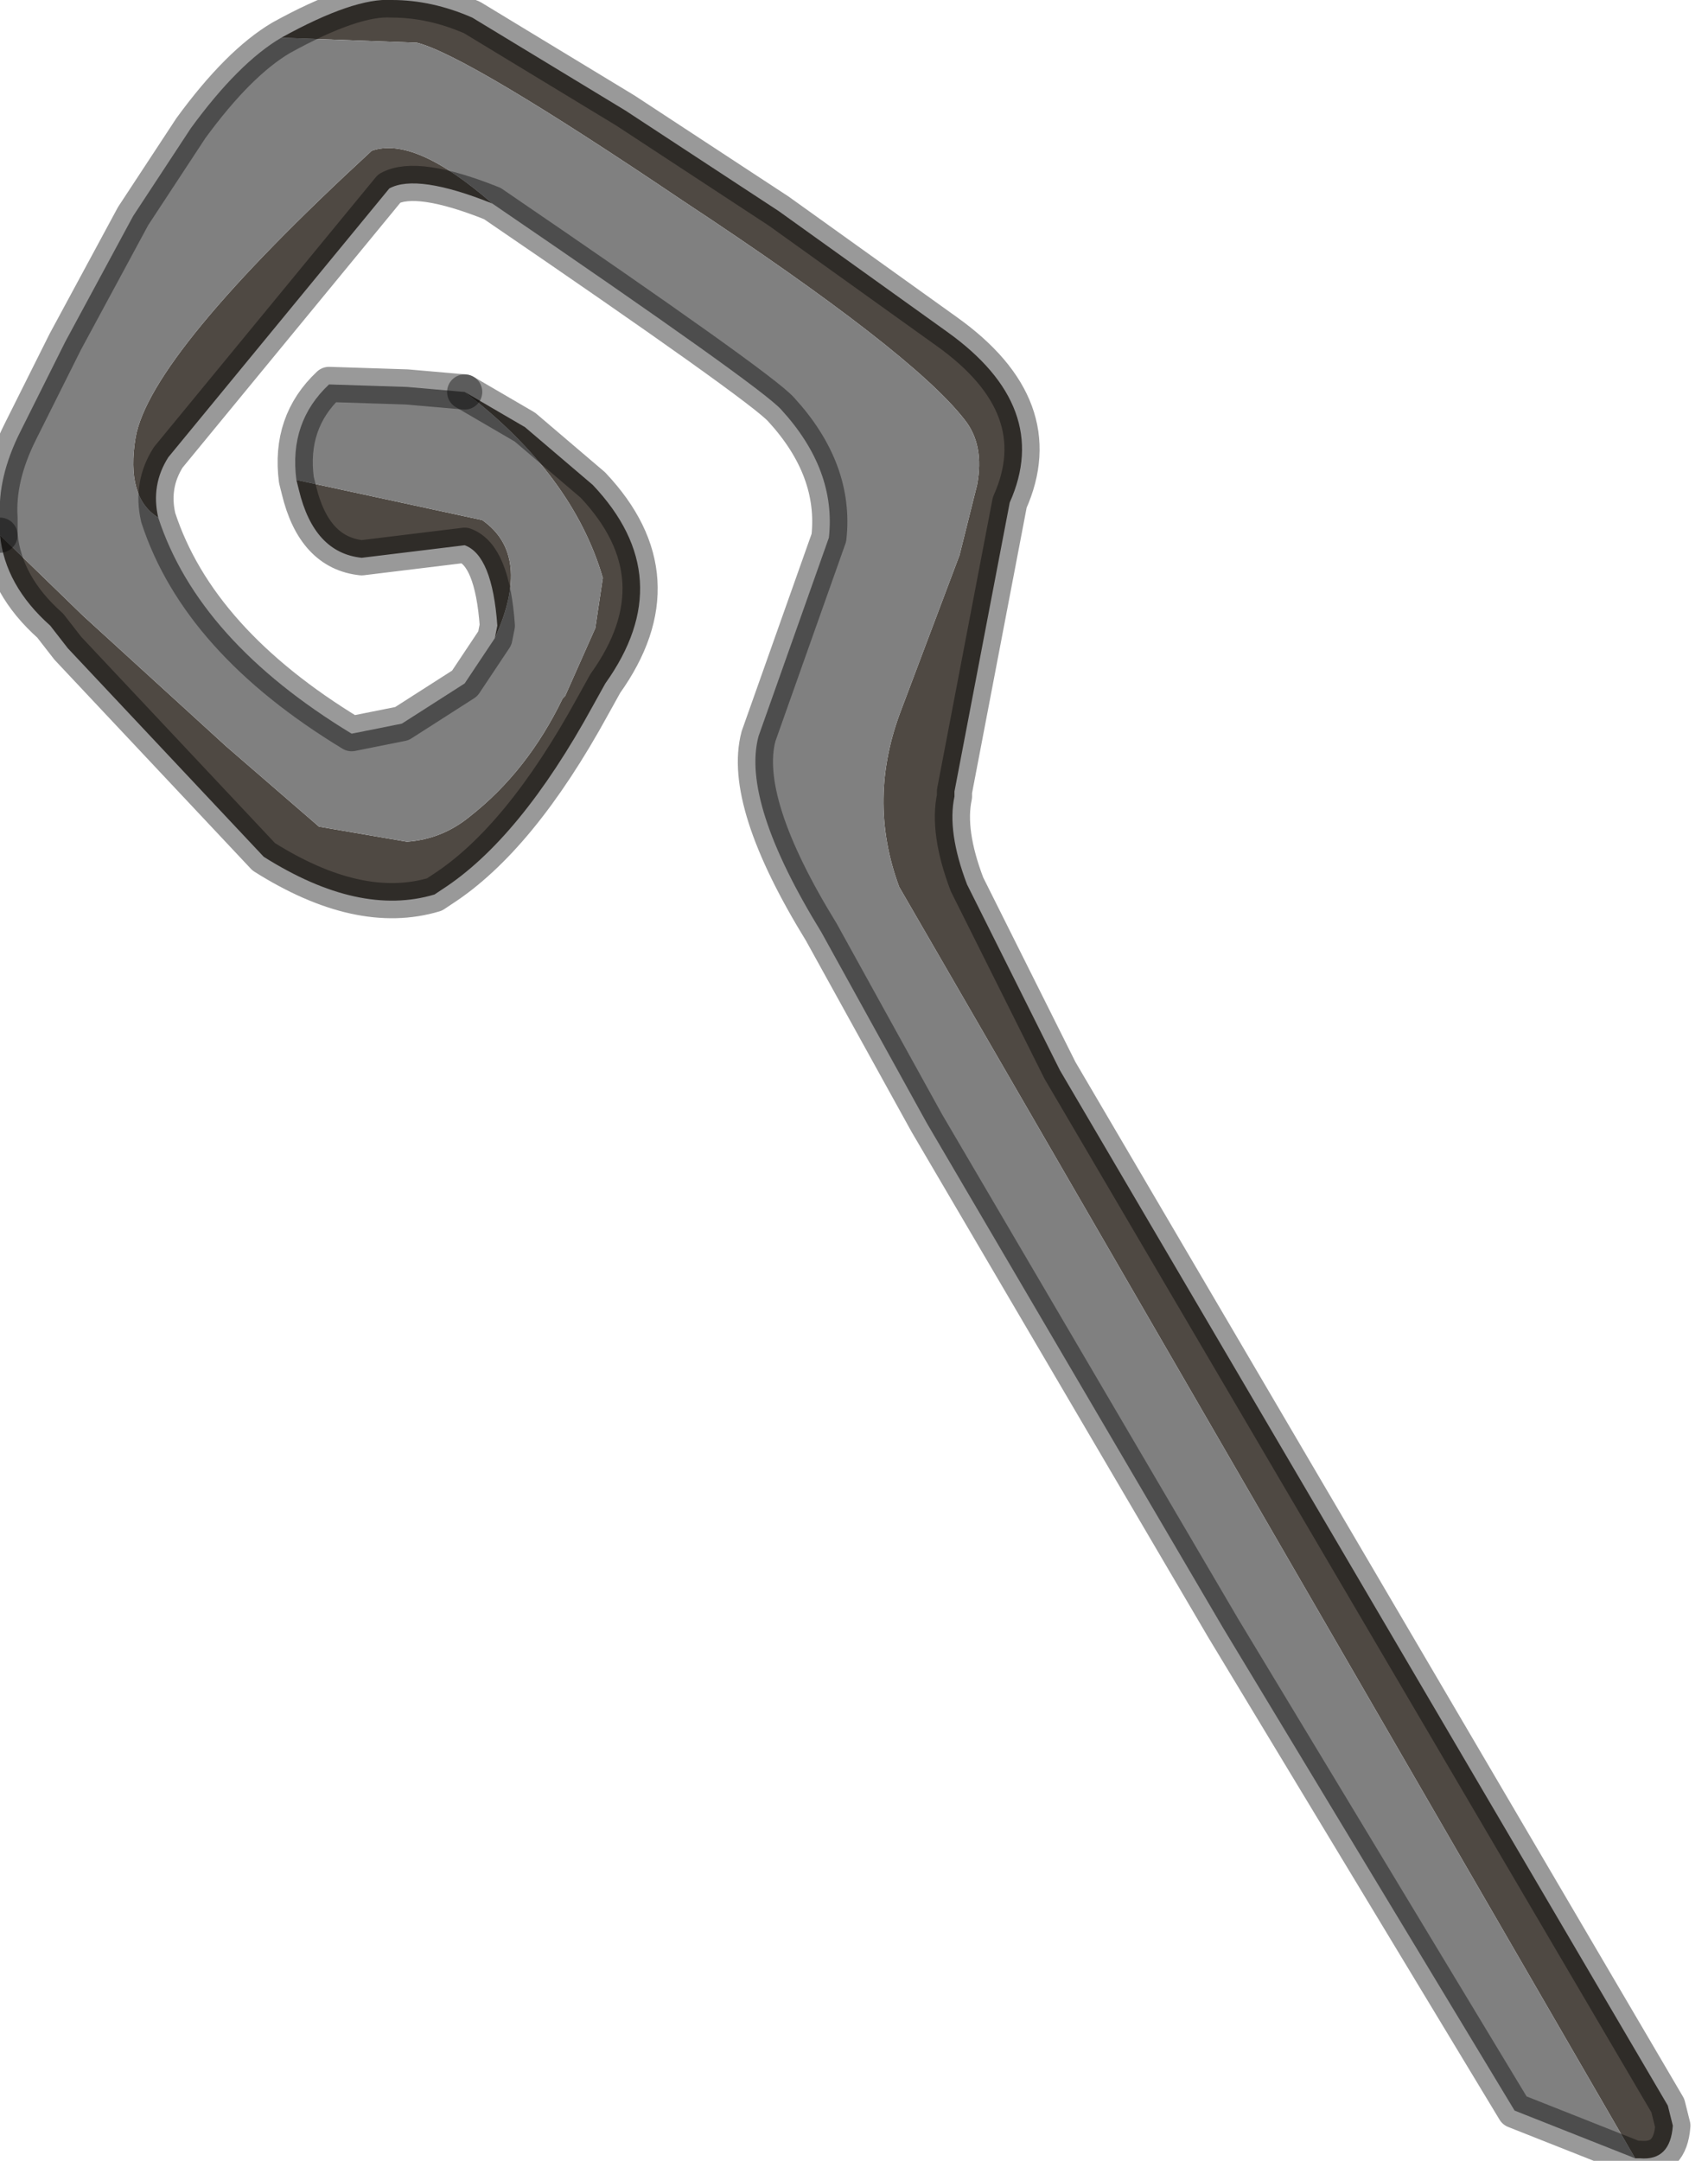 <?xml version="1.0" encoding="utf-8"?>
<svg version="1.1" id="Layer_1"
xmlns="http://www.w3.org/2000/svg"
xmlns:xlink="http://www.w3.org/1999/xlink"
width="34px" height="43px"
xml:space="preserve">
<g id="PathID_1429" transform="matrix(1, 0, 0, 1, 0, 0)">
<path style="fill:#4F4943;fill-opacity:1" d="M1.65 12.25L4.5 14.85L6.35 16.45L8.1 16.75Q8.8 16.7 9.35 16.25Q10.5 15.35 11.2 13.9L11.25 13.85L11.85 12.5L12 11.5Q11.4 9.45 9.25 7.8L10.45 8.5L11.8 9.65Q13.55 11.5 12.05 13.6L11.8 14.05Q10.35 16.7 8.8 17.7L8.65 17.8Q7.15 18.25 5.25 17.05L1.35 12.9L1 12.45Q0.1 11.65 0 10.65L1.65 12.25M5.6 0.75Q7.05 -0.05 7.8 0Q8.6 0 9.4 0.35L12.45 2.2L15.5 4.2L18.85 6.6Q20.95 8.1 20.1 10L19 15.75L19 15.85Q18.85 16.55 19.25 17.6L21.1 21.3L33.2 41.9L33.3 42.3Q33.25 43 32.65 42.95L32.55 42.95L17.9 17.65Q17.25 15.9 17.95 14.1L19.1 11.05L19.45 9.65Q19.6 8.85 19.2 8.35Q18.15 7 13.6 4Q9.3 1.1 8.3 0.85L5.6 0.75M2.7 8.7Q3 7.05 7.4 3Q8.25 2.7 9.8 4.05Q8.3 3.45 7.75 3.75L3.35 9.1Q3 9.65 3.15 10.3Q2.5 9.9 2.7 8.7M9.6 10.35Q10.6 11.05 9.85 12.7L9.9 12.45Q9.8 11.05 9.25 10.85L7.2 11.1Q6.25 11 5.95 9.75L5.9 9.55L9.6 10.35" />
<path style="fill:#808080;fill-opacity:1" d="M5.9 9.55Q5.75 8.4 6.55 7.65L8.1 7.7L9.25 7.8Q11.4 9.45 12 11.5L11.85 12.5L11.25 13.85L11.2 13.9Q10.5 15.35 9.35 16.25Q8.8 16.7 8.1 16.75L6.35 16.45L4.5 14.85L1.65 12.25L0 10.65L0 10.3Q-0.05 9.5 0.4 8.6L1.3 6.8L2.65 4.3L3.8 2.55Q4.75 1.25 5.6 0.75L8.3 0.85Q9.3 1.1 13.6 4Q18.15 7 19.2 8.35Q19.6 8.85 19.45 9.65L19.1 11.05L17.95 14.1Q17.25 15.9 17.9 17.65L32.55 42.95L30.15 42L24.35 32.4L18.45 22.35L16.35 18.55Q14.75 15.95 15.1 14.65L16.5 10.7Q16.65 9.35 15.55 8.15Q15.15 7.7 9.8 4.05Q8.25 2.7 7.4 3Q3 7.05 2.7 8.7Q2.5 9.9 3.15 10.3Q3.95 12.75 7 14.6L8 14.4L9.25 13.6L9.85 12.7Q10.6 11.05 9.6 10.35L5.9 9.55" />
<path style="fill:none;stroke-width:0.7;stroke-linecap:round;stroke-linejoin:round;stroke-miterlimit:3;stroke:#000000;stroke-opacity:0.4" d="M0 10.65Q0.1 11.65 1 12.45L1.35 12.9L5.25 17.05Q7.15 18.25 8.65 17.8L8.8 17.7Q10.35 16.7 11.8 14.05L12.05 13.6Q13.55 11.5 11.8 9.65L10.45 8.5L9.25 7.8" />
<path style="fill:none;stroke-width:0.7;stroke-linecap:round;stroke-linejoin:round;stroke-miterlimit:3;stroke:#000000;stroke-opacity:0.4" d="M0 10.65L0 10.3Q-0.05 9.5 0.4 8.6L1.3 6.8L2.65 4.3L3.8 2.55Q4.75 1.25 5.6 0.75Q7.05 -0.05 7.8 0Q8.6 0 9.4 0.35L12.45 2.2L15.5 4.2L18.85 6.6Q20.95 8.1 20.1 10L19 15.75L19 15.85Q18.85 16.55 19.25 17.6L21.1 21.3L33.2 41.9L33.3 42.3Q33.25 43 32.65 42.95L32.55 42.95L30.15 42L24.35 32.4L18.45 22.35L16.35 18.55Q14.75 15.95 15.1 14.65L16.5 10.7Q16.65 9.35 15.55 8.15Q15.15 7.7 9.8 4.05Q8.3 3.45 7.75 3.75L3.35 9.1Q3 9.65 3.15 10.3Q3.95 12.75 7 14.6L8 14.4L9.25 13.6L9.85 12.7L9.9 12.45Q9.8 11.05 9.25 10.85L7.2 11.1Q6.25 11 5.95 9.75L5.9 9.55Q5.75 8.4 6.55 7.65L8.1 7.7L9.25 7.8" />
</g>
</svg>

